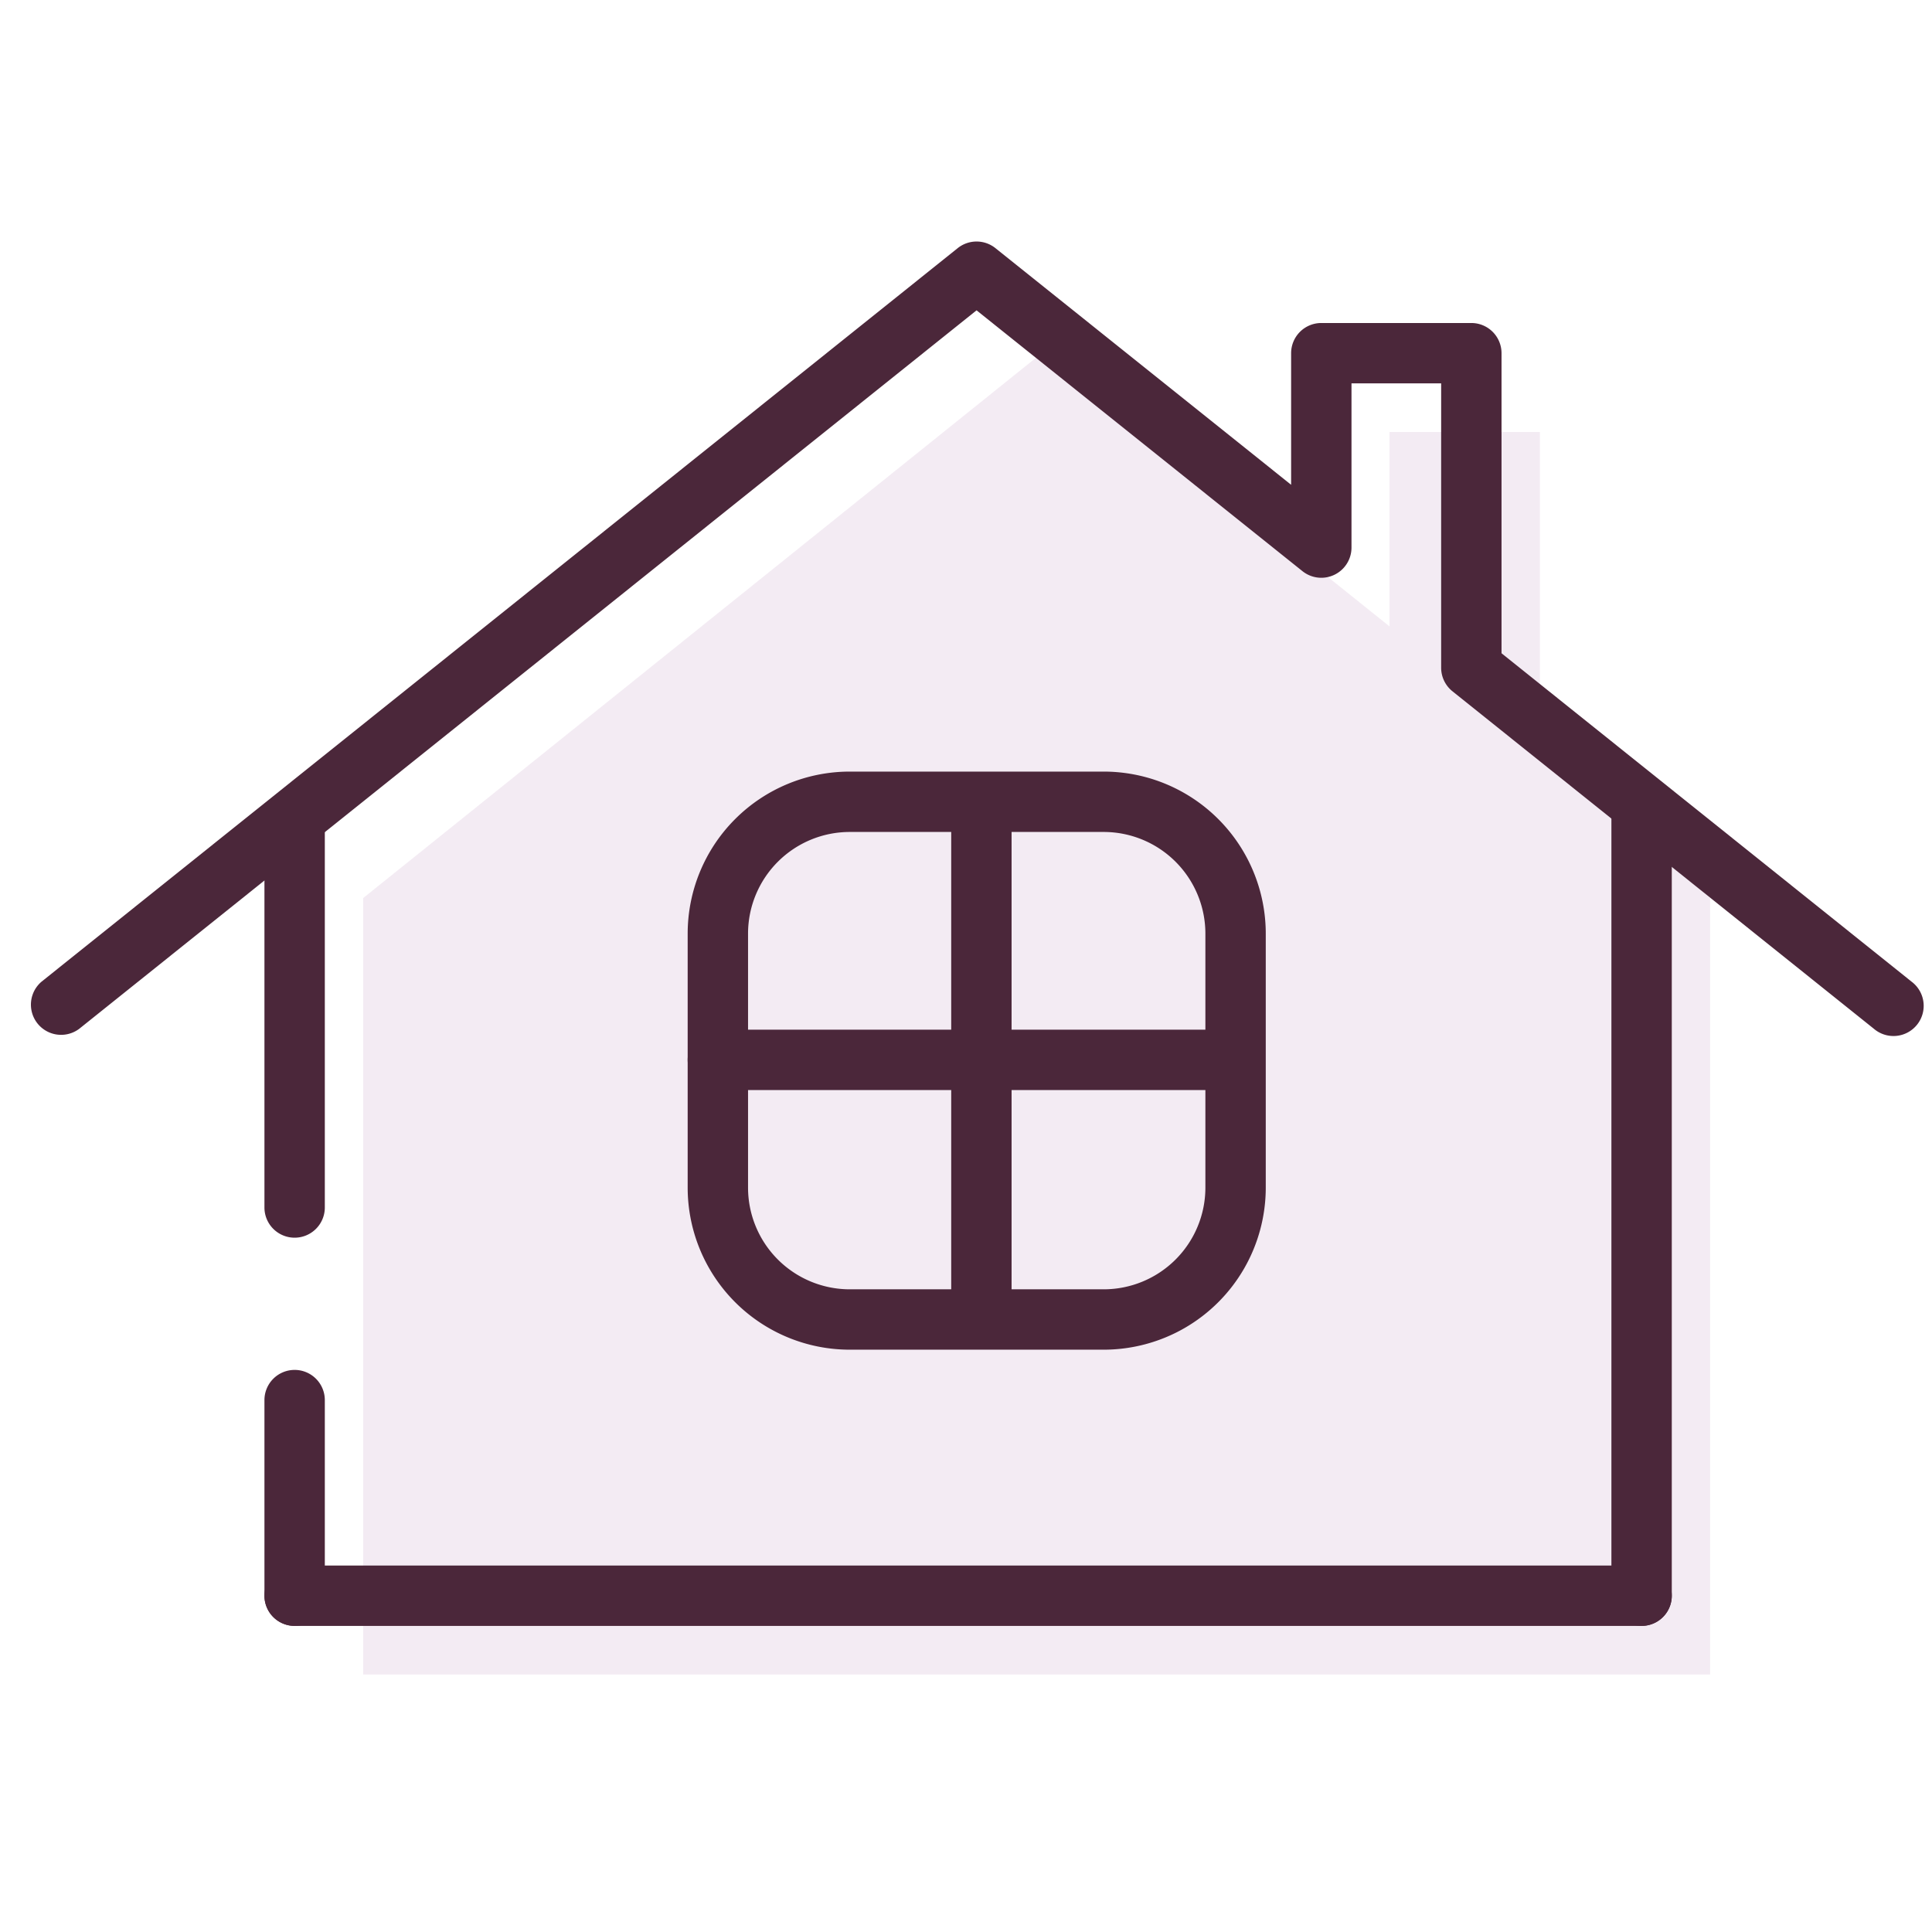 <svg width="64" height="64" viewBox="0 0 64 64" fill="none" xmlns="http://www.w3.org/2000/svg">
    <path opacity=".5" d="M12.03 55.47V29.75l22.59-18.14 11.41 9.14v-6.44h4.98v10.42l5.64 5.02v25.72" fill="#E9D9E8"/>
    <path fill-rule="evenodd" clip-rule="evenodd" d="M31.725 8.22a1 1 0 0 1 1.25 0l9.795 7.839V11.7a1 1 0 0 1 1-1h4.97a1 1 0 0 1 1 1v9.94l13.585 10.88a1 1 0 1 1-1.25 1.56L48.115 22.9a1 1 0 0 1-.375-.78V12.7h-2.97v5.44a1 1 0 0 1-1.625.78L32.35 10.28 2.625 34.08a1 1 0 0 1-1.25-1.56l30.35-24.3zM9.76 45.38a1 1 0 0 1 1 1v6.48a1 1 0 1 1-2 0v-6.48a1 1 0 0 1 1-1z" fill="#4B273A"/>
    <path fill-rule="evenodd" clip-rule="evenodd" d="M9.76 26.14a1 1 0 0 1 1 1V40a1 1 0 1 1-2 0V27.14a1 1 0 0 1 1-1zM54.38 26.14a1 1 0 0 1 1 1v25.72a1 1 0 1 1-2 0V27.14a1 1 0 0 1 1-1z" fill="#4B273A"/>
    <path fill-rule="evenodd" clip-rule="evenodd" d="M8.76 52.86a1 1 0 0 1 1-1h44.62a1 1 0 1 1 0 2H9.76a1 1 0 0 1-1-1zM28.15 27.56a3.37 3.37 0 0 0-3.37 3.37v8.41a3.37 3.37 0 0 0 3.37 3.37h8.41a3.37 3.37 0 0 0 3.37-3.37v-8.41a3.37 3.37 0 0 0-3.37-3.37h-8.41zm-5.37 3.37a5.37 5.37 0 0 1 5.37-5.37h8.41a5.37 5.37 0 0 1 5.37 5.37v8.41a5.37 5.37 0 0 1-5.37 5.37h-8.41a5.37 5.37 0 0 1-5.37-5.37v-8.41z" fill="#4B273A"/>
    <path fill-rule="evenodd" clip-rule="evenodd" d="M32.51 26.14a1 1 0 0 1 1 1v15.93a1 1 0 1 1-2 0V27.14a1 1 0 0 1 1-1z" fill="#4B273A"/>
    <path fill-rule="evenodd" clip-rule="evenodd" d="M22.78 35.11a1 1 0 0 1 1-1h16.69a1 1 0 1 1 0 2H23.78a1 1 0 0 1-1-1z" fill="#4B273A"/>
</svg>
